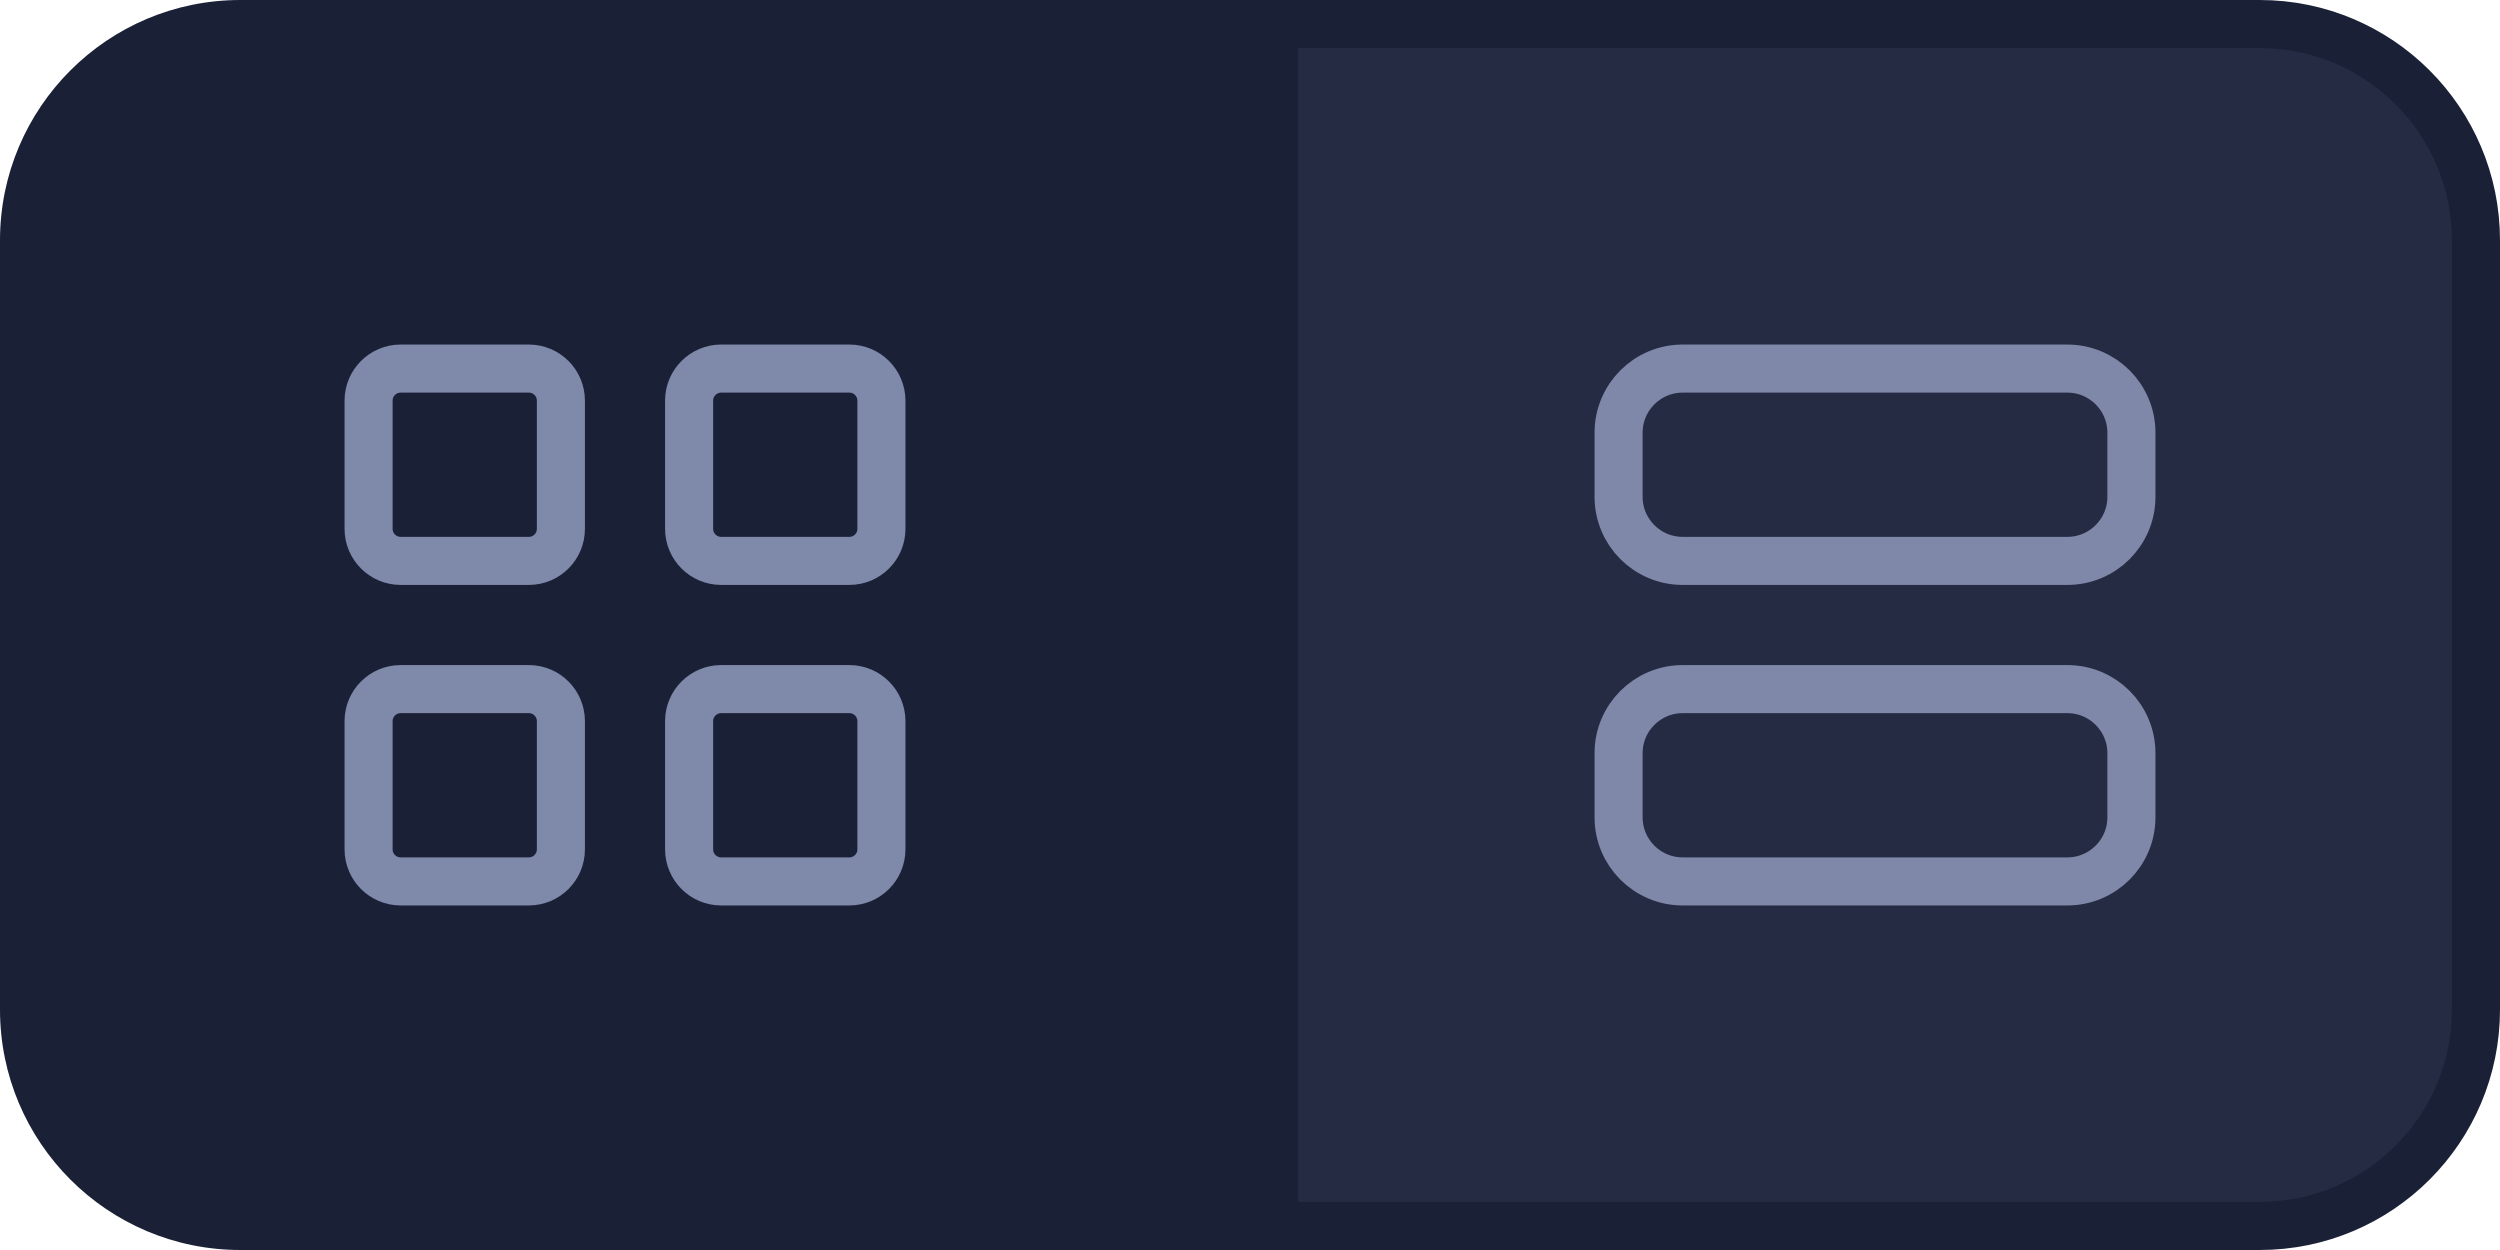 <svg width="104" height="52" viewBox="0 0 104 52" fill="none" xmlns="http://www.w3.org/2000/svg">
<path d="M0 10C0 4.477 4.477 0 10 0H52V52H10C4.477 52 0 47.523 0 42V10Z" fill="#1A2036"/>
<g clip-path="url(#clip0_3_120)">
<path d="M22 15.333H16.667C15.93 15.333 15.333 15.93 15.333 16.667V22C15.333 22.736 15.93 23.333 16.667 23.333H22C22.736 23.333 23.333 22.736 23.333 22V16.667C23.333 15.93 22.736 15.333 22 15.333Z" stroke="#7F89A9" stroke-width="2" stroke-linecap="round" stroke-linejoin="round"/>
<path d="M35.333 15.333H30C29.264 15.333 28.667 15.93 28.667 16.667V22C28.667 22.736 29.264 23.333 30 23.333H35.333C36.07 23.333 36.667 22.736 36.667 22V16.667C36.667 15.93 36.07 15.333 35.333 15.333Z" stroke="#7F89A9" stroke-width="2" stroke-linecap="round" stroke-linejoin="round"/>
<path d="M22 28.667H16.667C15.93 28.667 15.333 29.264 15.333 30V35.333C15.333 36.07 15.93 36.667 16.667 36.667H22C22.736 36.667 23.333 36.07 23.333 35.333V30C23.333 29.264 22.736 28.667 22 28.667Z" stroke="#7F89A9" stroke-width="2" stroke-linecap="round" stroke-linejoin="round"/>
<path d="M35.333 28.667H30C29.264 28.667 28.667 29.264 28.667 30V35.333C28.667 36.07 29.264 36.667 30 36.667H35.333C36.07 36.667 36.667 36.07 36.667 35.333V30C36.667 29.264 36.07 28.667 35.333 28.667Z" stroke="#7F89A9" stroke-width="2" stroke-linecap="round" stroke-linejoin="round"/>
</g>
<path d="M53 1H94C98.971 1 103 5.029 103 10V42C103 46.971 98.971 51 94 51H53V1Z" fill="#242B42" stroke="#1A2036" stroke-width="2"/>
<g clip-path="url(#clip1_3_120)">
<path d="M86 15.333H70C68.527 15.333 67.333 16.527 67.333 18V20.667C67.333 22.139 68.527 23.333 70 23.333H86C87.473 23.333 88.667 22.139 88.667 20.667V18C88.667 16.527 87.473 15.333 86 15.333Z" stroke="#7F88A9" stroke-width="2" stroke-linecap="round" stroke-linejoin="round"/>
<path d="M86 28.667H70C68.527 28.667 67.333 29.861 67.333 31.333V34C67.333 35.473 68.527 36.667 70 36.667H86C87.473 36.667 88.667 35.473 88.667 34V31.333C88.667 29.861 87.473 28.667 86 28.667Z" stroke="#7F88A9" stroke-width="2" stroke-linecap="round" stroke-linejoin="round"/>
</g>
<defs>
<clipPath id="clip0_3_120">
<rect width="32" height="32" fill="white" transform="translate(10 10)"/>
</clipPath>
<clipPath id="clip1_3_120">
<rect width="32" height="32" fill="white" transform="translate(62 10)"/>
</clipPath>
</defs>
</svg>
